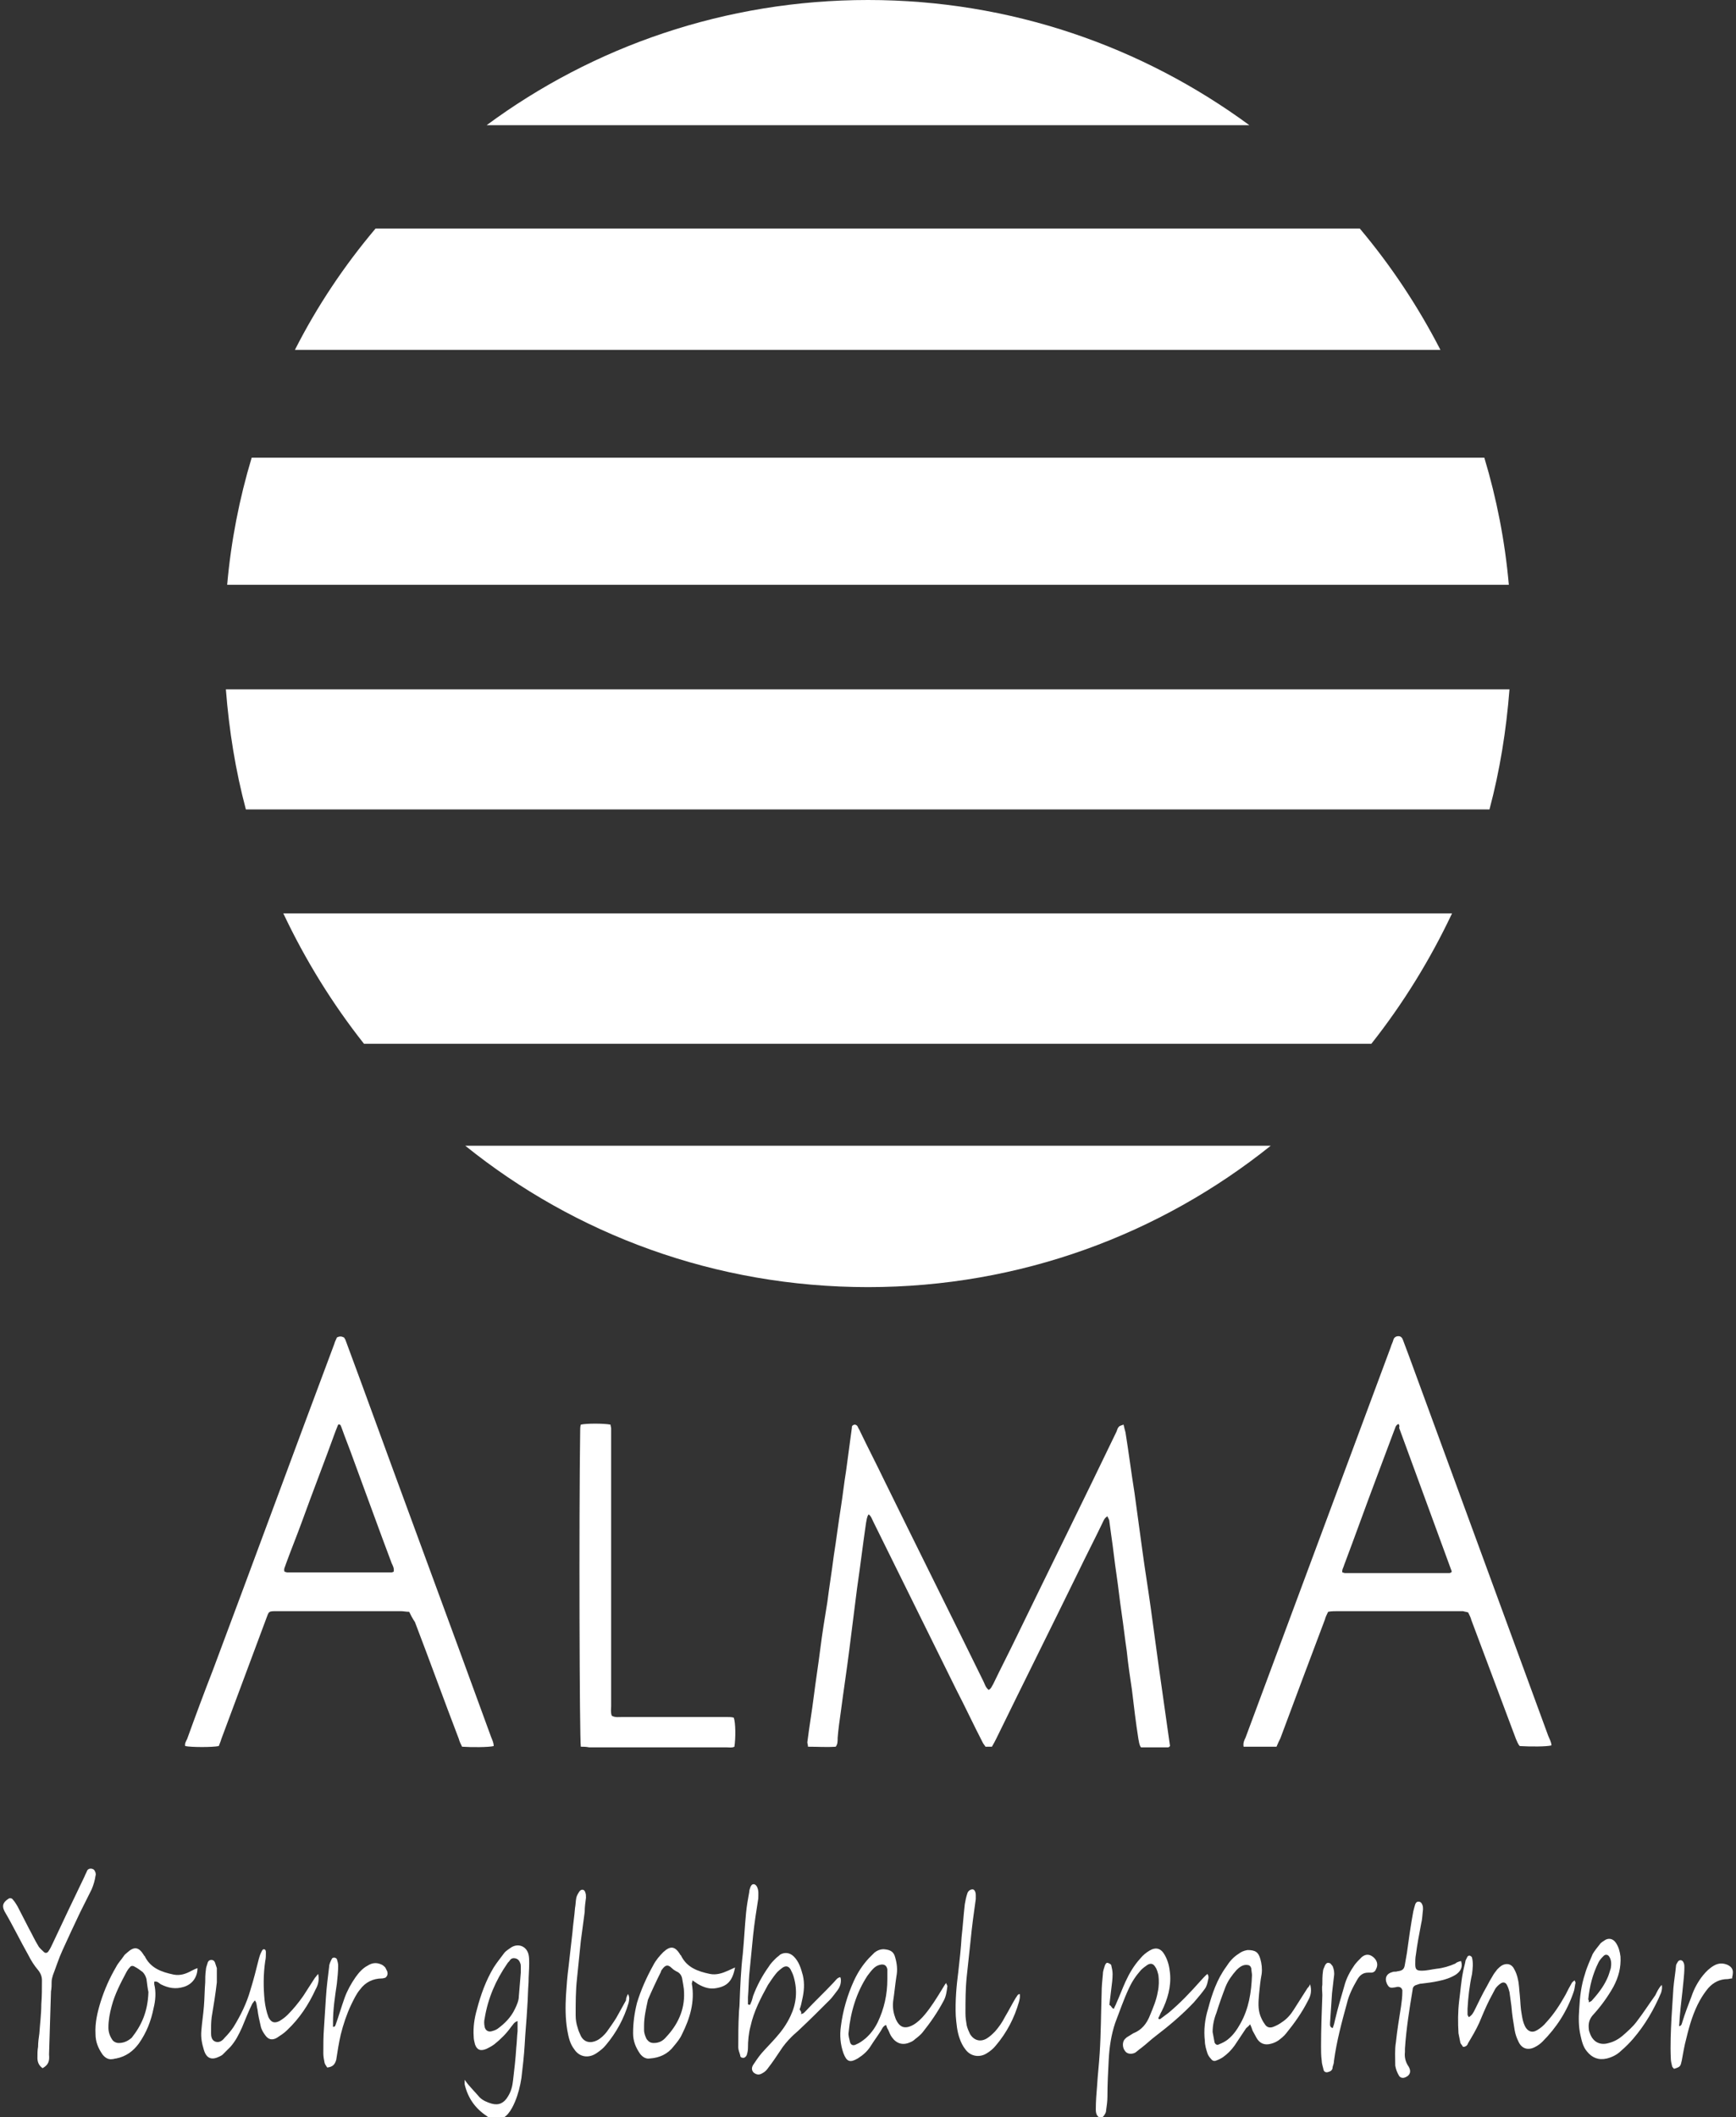 <?xml version="1.0" encoding="utf-8"?>
<!-- Generator: Adobe Illustrator 22.0.1, SVG Export Plug-In . SVG Version: 6.00 Build 0)  -->
<svg version="1.1" id="Capa_1" xmlns="http://www.w3.org/2000/svg" xmlns:xlink="http://www.w3.org/1999/xlink" x="0px" y="0px"
	 viewBox="0 0 269 328" style="enable-background:new 0 0 269 328;" xml:space="preserve">
<rect x="0" y="0" width="269" height="328" fill="#333333" stroke="none"/>
<style type="text/css">
	.st0{fill:#FFFFFF;}
</style>
<g>
	<g>
		<path class="st0" d="M124.1,312c0.4,0,0.6-0.3,0.8-0.5c1.4-1.5,2.9-2.9,4.3-4.4c0.3-0.3,0.5-0.7,1-0.8c0.1,0.2,0.1,0.4,0.1,0.5
			c0,0.6-0.2,1.1-0.5,1.5c-0.4,0.5-0.8,1.1-1.2,1.5c-1.6,1.6-3.1,3.1-4.7,4.6c-0.4,0.4-0.8,0.7-1.2,1.1c-0.7,0.7-1.3,1.4-1.8,2.2
			c-0.6,0.9-1.2,1.8-1.9,2.7c-0.2,0.3-0.5,0.6-0.9,0.8c-0.5,0.3-0.9,0.2-1.3-0.1c-0.3-0.3-0.4-0.7-0.1-1.2c0.4-0.6,0.8-1.2,1.3-1.8
			c0.7-0.8,1.5-1.6,2.2-2.4c0.9-1,1.7-2.1,2.3-3.4c0.9-1.9,1.1-3.9,0.5-6c-0.1-0.4-0.3-0.8-0.5-1.2c-0.3-0.5-0.7-0.6-1.2-0.3
			c-0.4,0.3-0.8,0.6-1.1,1c-0.4,0.5-0.8,1.1-1.2,1.7c-1.1,2-2.2,4.1-2.7,6.4c-0.3,1.1-0.4,2.3-0.4,3.4c0,0.4-0.1,0.8-0.2,1.1
			c-0.1,0.2-0.3,0.4-0.5,0.4c-0.3,0-0.5-0.1-0.5-0.4c-0.1-0.4-0.3-0.8-0.3-1.2c0-1.8,0-3.6,0.1-5.3c0-0.5,0.1-1,0.1-1.5
			c0.1-2.6,0.2-5.2,0.5-7.7c0.2-2.1,0.3-4.2,0.5-6.3c0.1-1.1,0.3-2.2,0.5-3.3c0-0.3,0.1-0.5,0.2-0.8c0.1-0.2,0.2-0.4,0.5-0.4
			c0.2,0,0.4,0.2,0.5,0.4c0.3,0.6,0.2,1.2,0.2,1.8c-0.3,1.9-0.6,3.8-0.8,5.7c-0.2,2-0.4,4.1-0.6,6.1c-0.1,1.2-0.1,2.3-0.2,3.5
			c0,0.4,0,0.8,0,1.1c0.3,0.2,0.4,0,0.4-0.1c0.2-0.4,0.3-0.8,0.4-1.2c0.6-1.6,1.4-3.1,2.4-4.5c0.3-0.5,0.7-0.9,1.1-1.3
			c0.2-0.2,0.5-0.4,0.7-0.6c0.7-0.4,1.5-0.3,2.1,0.3c0.8,0.8,1.1,1.8,1.4,2.9c0.3,1.3,0.2,2.5-0.1,3.8c-0.1,0.5-0.2,1-0.4,1.5
			C124.2,311.7,124.2,311.8,124.1,312z"/>
		<path class="st0" d="M172.6,311.2c0.1-0.3,0.3-0.6,0.4-0.9c0.5-1.1,0.9-2.2,1.4-3.3c0.6-1.3,1.3-2.5,2.3-3.6
			c0.4-0.5,0.9-0.9,1.4-1.2c1-0.6,1.8-0.4,2.4,0.7c0.5,0.9,0.7,1.8,0.8,2.8c0.2,2.1-0.4,4.1-1.3,5.9c-0.2,0.3-0.3,0.7-0.5,1
			c0,0,0,0.1,0,0.1c0.1,0.2,0.3,0.1,0.4,0c0.4-0.3,0.8-0.6,1.2-0.9c1.8-1.5,3.4-3.2,5-5c0.3-0.3,0.6-0.7,1-1
			c0.2,0.3,0.2,0.6,0.1,0.9c-0.1,0.5-0.2,1-0.5,1.4c-0.5,0.7-1.1,1.4-1.7,2.1c-1.8,1.9-3.8,3.6-5.9,5.2c-0.8,0.6-1.5,1.3-2.3,1.9
			c-0.3,0.2-0.6,0.5-0.9,0.7c-0.6,0.3-1.3,0.2-1.6-0.3c-0.4-0.5-0.4-1.4,0-1.8c0.2-0.2,0.3-0.3,0.5-0.4c0.3-0.2,0.5-0.3,0.8-0.5
			c1.3-0.5,2.1-1.5,2.6-2.8c0.5-1.2,1-2.4,1.2-3.6c0.2-0.9,0.2-1.8,0.1-2.6c-0.1-0.4-0.2-0.9-0.5-1.3c-0.3-0.5-0.7-0.6-1.2-0.3
			c-0.3,0.2-0.7,0.5-1,0.8c-0.8,0.9-1.4,1.8-1.9,2.9c-0.8,1.7-1.4,3.5-2.1,5.3c-0.6,1.8-0.9,3.7-1,5.7c-0.1,1.9-0.2,3.8-0.2,5.7
			c0,0.7-0.1,1.4-0.2,2.1c0,0.3-0.1,0.5-0.3,0.8c-0.3,0.5-0.8,0.5-1.1,0c-0.2-0.3-0.2-0.7-0.2-1c0-1.2,0.1-2.4,0.2-3.6
			c0.1-1.7,0.3-3.3,0.4-5c0.2-3.1,0.2-6.2,0.3-9.3c0-1,0.1-2,0.2-3c0-0.5,0.2-0.9,0.3-1.3c0.1-0.2,0.2-0.5,0.5-0.4
			c0.2,0.1,0.5,0.2,0.5,0.4c0.1,0.4,0.2,0.9,0.2,1.3c0,0.8-0.1,1.5-0.2,2.3c-0.1,0.8-0.2,1.7-0.3,2.5
			C172.3,310.8,172.2,311.1,172.6,311.2z"/>
		<path class="st0" d="M80.2,313.1c-0.6,0.2-0.7,0.6-1,0.9c-0.7,1-1.6,1.9-2.6,2.7c-0.4,0.3-0.8,0.5-1.2,0.7
			c-0.9,0.4-1.5,0.2-1.8-0.7c-0.1-0.4-0.2-0.8-0.2-1.2c-0.1-1.4,0.1-2.8,0.5-4.2c0.6-2.3,1.4-4.5,2.6-6.5c0.5-0.8,1.1-1.5,1.6-2.2
			c0.3-0.4,0.7-0.6,1.1-0.9c1.1-0.7,2.4-0.2,2.7,1.1c0.1,0.4,0.1,0.9,0.1,1.4c0,1-0.1,1.9-0.1,2.9c-0.1,1.3-0.1,2.6-0.2,3.9
			c-0.1,1.9-0.3,3.8-0.4,5.8c-0.1,1.7-0.3,3.4-0.5,5.1c-0.2,1.3-0.5,2.5-1,3.7c-0.3,0.7-0.6,1.3-1.1,1.9c-0.8,0.9-1.7,1.1-2.8,0.6
			c-0.2-0.1-0.4-0.2-0.5-0.3c-1.8-1.2-2.9-2.8-3.4-4.9c0-0.2,0-0.3,0-0.7c0.3,0.4,0.5,0.7,0.7,0.9c0.5,0.6,1.1,1.2,1.6,1.8
			c0.5,0.5,1.2,0.8,1.9,1c1.1,0.3,1.9-0.1,2.5-1.1c0.5-0.8,0.7-1.6,0.8-2.5c0.2-1.7,0.4-3.4,0.5-5.1c0.1-0.8,0.1-1.7,0.2-2.5
			C80.2,314,80.2,313.6,80.2,313.1z M80.7,305.6C80.7,305.6,80.7,305.6,80.7,305.6c0-0.3,0-0.6,0-0.9c0-0.2,0-0.4-0.1-0.6
			c-0.1-0.3-0.3-0.6-0.7-0.7c-0.4-0.1-0.7,0-0.9,0.3c-0.1,0.2-0.3,0.3-0.4,0.5c-1.8,2.6-3,5.4-3.5,8.5c-0.1,0.4-0.1,0.8,0,1.3
			c0.1,0.5,0.5,0.8,1,0.7c0.4-0.1,0.7-0.2,1-0.4c1.1-0.8,2.1-1.8,2.7-3.1c0.3-0.6,0.6-1.3,0.6-2C80.5,308,80.6,306.8,80.7,305.6z"/>
		<path class="st0" d="M6.6,320.4c-0.6-0.4-0.8-1-0.8-1.6c0-0.6,0-1.2,0.1-1.7c0-0.7,0.1-1.4,0.2-2.1c0.1-1.5,0.3-3,0.3-4.5
			c0.1-1.2,0.1-2.5,0.1-3.7c0-0.6-0.2-1.1-0.6-1.6c-0.6-0.7-1.1-1.5-1.5-2.3c-1.3-2.3-2.4-4.6-3.7-6.8c-0.5-1-0.1-1.5,0.7-2
			c0.2-0.1,0.5,0,0.6,0.2c0.3,0.3,0.5,0.7,0.7,1c0.6,1.2,1.2,2.3,1.8,3.5c0.5,0.9,0.9,1.8,1.4,2.6c0.2,0.4,0.6,0.7,0.9,1
			c0.2,0.2,0.5,0.2,0.7-0.1c0.3-0.4,0.5-0.9,0.7-1.3c1.6-3.4,3.2-6.8,4.9-10.3c0.1-0.3,0.3-0.6,0.4-0.9c0.2-0.4,0.8-0.4,1.1-0.1
			c0.2,0.3,0.3,0.6,0.2,0.9c-0.1,0.7-0.3,1.4-0.6,2.1c-0.6,1.2-1.2,2.4-1.8,3.6c-0.9,1.9-1.8,3.8-2.7,5.8c-0.6,1.3-1,2.6-1.5,3.9
			c-0.1,0.3-0.2,0.7-0.2,1c0,0.5,0,1-0.1,1.5c-0.1,3.3-0.2,6.6-0.3,9.8C7.7,319.3,7.5,319.9,6.6,320.4z"/>
		<path class="st0" d="M137.3,313.7c-0.5,0.2-0.6,0.6-0.8,0.9c-0.5,0.8-1.1,1.6-1.6,2.4c-0.5,0.8-1.2,1.4-2,1.9
			c-1.2,0.7-1.7,0.5-2.2-0.8c-0.5-1.4-0.6-2.8-0.4-4.2c0.3-2.4,1-4.8,2-7c0.6-1.3,1.3-2.4,2.3-3.5c0.3-0.3,0.6-0.6,0.9-0.9
			c0.5-0.4,1.1-0.6,1.7-0.5c0.8,0.1,1.3,0.4,1.5,1.2c0.3,1,0.4,2,0.2,3c-0.2,1.3-0.3,2.5-0.5,3.8c-0.1,0.9,0,1.7,0.3,2.5
			c0,0.1,0.1,0.2,0.1,0.3c0.6,1.3,1.4,1.6,2.7,0.9c0.7-0.4,1.3-1,1.8-1.6c1-1.2,1.8-2.5,2.6-3.8c0.2-0.3,0.4-0.7,0.7-1.1
			c0.1,0.3,0.2,0.4,0.2,0.5c-0.1,0.8-0.2,1.6-0.6,2.3c-0.9,1.7-2,3.3-3.2,4.8c-0.3,0.4-0.8,0.8-1.2,1.1c-0.2,0.2-0.5,0.4-0.8,0.5
			c-1.1,0.5-2.1,0.2-2.8-0.8c-0.3-0.4-0.4-0.8-0.6-1.2C137.5,314.3,137.4,314,137.3,313.7z M137.5,306.6c0-0.3,0-0.6,0-0.9
			c0-0.2,0-0.4,0-0.6c-0.1-0.6-0.5-0.9-1.2-0.7c-0.4,0.1-0.7,0.3-1,0.6c-0.3,0.3-0.6,0.7-0.9,1.1c-1.7,2.6-2.6,5.6-2.9,8.7
			c-0.1,0.5,0.1,1,0.2,1.5c0.1,0.5,0.5,0.7,1,0.4c0.5-0.2,0.9-0.5,1.4-0.9c0.8-0.7,1.4-1.5,1.9-2.5C137,311.2,137.5,309,137.5,306.6
			z"/>
		<path class="st0" d="M203,307.4c0.3,1,0.1,1.8-0.3,2.5c-0.9,1.8-2.1,3.5-3.4,5.1c-0.3,0.4-0.8,0.8-1.2,1.1
			c-0.3,0.2-0.7,0.4-1.1,0.5c-1,0.3-1.8,0-2.3-0.9c-0.2-0.4-0.4-0.7-0.6-1.1c-0.1-0.3-0.2-0.6-0.4-1c-0.2,0.3-0.4,0.4-0.6,0.6
			c-0.6,0.9-1.2,1.8-1.8,2.7c-0.5,0.7-1.1,1.3-1.8,1.8c-0.3,0.2-0.7,0.4-1,0.5c-0.4,0.2-0.7,0-0.9-0.3c-0.2-0.2-0.4-0.5-0.5-0.8
			c-0.2-0.6-0.4-1.3-0.4-1.9c-0.2-1.7,0-3.4,0.5-5c0.6-2.3,1.4-4.6,2.8-6.5c0.5-0.8,1.1-1.5,1.9-2c0.4-0.3,0.8-0.5,1.4-0.6
			c1.2,0,1.7,0.3,2,1.4c0.2,0.7,0.3,1.5,0.2,2.3c-0.2,1-0.3,2.1-0.4,3.1c-0.1,1.2-0.2,2.3,0.2,3.4c0.2,0.5,0.4,0.9,0.7,1.3
			c0.3,0.5,0.8,0.6,1.3,0.4c0.5-0.2,0.9-0.4,1.3-0.7c0.8-0.5,1.4-1.2,1.9-2c0.7-1.1,1.4-2.2,2.1-3.3
			C202.7,307.9,202.9,307.7,203,307.4z M187.9,314.8c0.1,0.5,0.2,1.1,0.3,1.6c0.1,0.3,0.4,0.5,0.7,0.3c0.5-0.2,0.9-0.4,1.3-0.7
			c0.9-0.7,1.5-1.6,2-2.5c1.3-2.3,1.7-4.8,1.8-7.5c0-0.3-0.1-0.7-0.1-1c-0.1-0.5-0.4-0.6-0.8-0.6c-0.6,0-1.1,0.4-1.5,0.8
			c-0.7,0.8-1.3,1.6-1.7,2.6c-0.5,1.3-1,2.7-1.4,4C188.1,312.8,187.9,313.8,187.9,314.8z"/>
		<path class="st0" d="M226.7,317.1c-0.1-0.2-0.3-0.4-0.4-0.6c-0.1-0.5-0.2-1-0.3-1.5c-0.1-1.7-0.1-3.3,0.1-5c0.2-1.5,0.3-3,0.6-4.5
			c0.1-0.6,0.3-1.2,0.4-1.8c0.1-0.2,0.2-0.4,0.3-0.6c0.1-0.1,0.3-0.2,0.4-0.1c0.1,0,0.3,0.2,0.3,0.3c0.2,0.8,0.1,1.7,0,2.5
			c-0.4,1.8-0.6,3.6-0.7,5.4c0,0.3,0,0.6,0,0.9c0,0.1,0.1,0.2,0.2,0.4c0.5-0.3,0.7-0.7,0.9-1.1c0.6-1.2,1.2-2.5,1.9-3.7
			c0.3-0.6,0.6-1.1,0.9-1.6c0.2-0.4,0.5-0.7,0.7-1c0.2-0.2,0.4-0.4,0.7-0.6c0.7-0.4,1.5-0.3,1.9,0.5c0.3,0.5,0.5,1.1,0.6,1.6
			c0.2,0.8,0.2,1.7,0.3,2.5c0.1,1,0.1,2,0.3,3c0.1,0.6,0.2,1.2,0.5,1.8c0.4,0.8,1.1,1.1,1.9,0.6c0.5-0.3,1-0.7,1.4-1.2
			c1.2-1.3,2.1-2.7,3-4.3c0.3-0.6,0.6-1.2,0.9-1.7c0.1-0.2,0.2-0.3,0.5-0.5c0.1,0.3,0.2,0.4,0.1,0.5c-0.1,0.5-0.1,0.9-0.3,1.4
			c-1,2.9-2.6,5.4-4.8,7.6c-0.3,0.3-0.7,0.6-1.1,0.8c-1.1,0.6-2.1,0.3-2.6-0.8c-0.3-0.6-0.5-1.2-0.6-1.8c-0.2-1.2-0.4-2.4-0.5-3.7
			c-0.1-0.7-0.2-1.5-0.3-2.2c-0.1-0.4-0.2-0.7-0.4-1.1c-0.2-0.4-0.6-0.5-1-0.2c-0.3,0.2-0.6,0.5-0.8,0.8c-0.3,0.6-0.6,1.1-0.9,1.7
			c-0.6,1.2-1.1,2.4-1.6,3.6c-0.5,1.1-1.1,2.1-1.7,3.1C227.4,316.8,227.2,317.1,226.7,317.1z"/>
		<path class="st0" d="M49.3,305.8c0.2,0.9,0,1.7-0.4,2.4c-1.1,2.4-2.5,4.5-4.4,6.3c-0.5,0.5-1,0.8-1.6,1.2
			c-0.7,0.4-1.3,0.3-1.8-0.4c-0.3-0.4-0.6-0.9-0.7-1.4c-0.2-0.9-0.4-1.7-0.5-2.6c-0.1-0.3-0.1-0.7-0.2-1c0-0.1-0.1-0.2-0.2-0.4
			c-0.2,0.2-0.3,0.4-0.4,0.5c-0.6,1.2-1.1,2.5-1.6,3.7c-0.5,1.1-1,2.1-1.8,3c-0.4,0.4-0.8,0.8-1.2,1.2c-0.1,0.1-0.3,0.2-0.5,0.3
			c-1.2,0.6-2,0.3-2.4-1c-0.3-1-0.5-1.9-0.4-3c0.1-1.3,0.3-2.5,0.4-3.8c0.1-1.2,0.1-2.5,0.2-3.7c0-0.6,0-1.2,0.1-1.9
			c0-0.4,0.2-0.8,0.3-1.2c0.2-0.5,0.9-0.5,1.1,0c0.1,0.3,0.2,0.6,0.3,0.9c0,0.7,0,1.5,0,2.2c-0.2,1.8-0.5,3.6-0.8,5.4
			c-0.1,0.8-0.1,1.6-0.1,2.4c0,0.6,0.1,1.2,0.7,1.4c0.6,0.2,1.1-0.2,1.4-0.6c0.5-0.5,1-1.1,1.4-1.7c1.1-1.8,2-3.6,2.6-5.7
			c0.5-1.6,0.9-3.2,1.3-4.8c0.1-0.4,0.2-0.7,0.4-1.1c0.1-0.2,0.2-0.5,0.5-0.4c0.2,0.1,0.2,0.3,0.2,0.5c0,0.4,0,0.9-0.1,1.3
			c-0.3,2-0.3,4.1-0.1,6.1c0.1,0.9,0.3,1.8,0.6,2.6c0.4,0.8,0.9,1,1.7,0.6c0.5-0.3,0.9-0.6,1.3-1c0.9-0.9,1.7-1.9,2.4-2.9
			c0.6-0.9,1.2-1.9,1.8-2.8C49,306.2,49.1,306,49.3,305.8z"/>
		<path class="st0" d="M113.9,304.8c-0.4,2.1-1.2,2.9-2.9,3.2c-1,0.2-1.9-0.1-2.8-0.6c-0.3-0.2-0.6-0.4-0.9-0.6
			c0,0.2-0.1,0.4-0.1,0.5c0.5,2.8-0.3,5.4-1.5,7.8c-0.3,0.7-0.8,1.3-1.3,1.9c-0.9,1.2-2.2,1.8-3.7,1.9c-0.6,0.1-1.1-0.2-1.5-0.7
			c-0.7-1-1.1-2-1.1-3.2c0-1.6,0.2-3.1,0.6-4.7c0.6-2,1.5-4,2.5-5.8c0.4-0.8,1-1.5,1.6-2.1c1.1-1,1.8-0.9,2.6,0.4c0,0,0,0.1,0.1,0.1
			c0.9,1.9,2.6,2.5,4.5,2.9c1,0.2,1.9-0.1,2.8-0.5C113.2,305.1,113.5,305,113.9,304.8z M99.8,313.8c0,0.2,0,0.5,0,0.7
			c0,0.5,0.2,1,0.4,1.4c0.3,0.4,0.6,0.6,1.1,0.6c0.8,0,1.4-0.3,1.9-0.9c1.8-1.9,2.9-4.2,2.8-6.9c0-0.7-0.2-1.5-0.3-2.2
			c-0.1-0.5-0.4-0.9-0.9-1.1c-0.2-0.1-0.5-0.3-0.7-0.5c-0.6-0.6-1-0.5-1.5,0.2c-0.1,0.1-0.2,0.3-0.2,0.4c-0.7,1.4-1.4,2.9-2,4.3
			C100.1,311.2,99.8,312.5,99.8,313.8z"/>
		<path class="st0" d="M30.6,304.9c0,1.4-0.8,2.5-2.1,2.9c-1.3,0.4-2.4,0.2-3.6-0.4c-0.3-0.2-0.5-0.5-1-0.4c0,0.1,0,0.3,0,0.4
			c0.3,1.2,0.2,2.5-0.1,3.7c-0.4,2-1.1,3.8-2.3,5.5c-0.9,1.2-2,2-3.5,2.3c-0.2,0-0.4,0.1-0.6,0.1c-0.6,0.1-1.1-0.2-1.5-0.7
			c-0.7-1-1.1-2-1.1-3.2c-0.1-1.7,0.3-3.4,0.8-5c0.6-1.9,1.4-3.7,2.4-5.4c0.3-0.6,0.8-1.1,1.2-1.7c0.1-0.2,0.3-0.3,0.5-0.5
			c1.1-1,1.8-0.9,2.6,0.4c0,0,0,0.1,0.1,0.1c0.9,1.9,2.6,2.5,4.5,2.9c1,0.2,1.9-0.1,2.8-0.6C30.1,305.1,30.3,305,30.6,304.9z
			 M23,308.6c-0.1-0.4-0.2-1.2-0.3-2c-0.1-0.4-0.3-0.8-0.6-1.1c-0.4-0.3-0.8-0.6-1.2-0.8c-0.3-0.2-0.6-0.2-0.8,0.1
			c-0.2,0.2-0.4,0.5-0.5,0.7c-0.9,1.7-1.8,3.4-2.3,5.3c-0.3,1.1-0.5,2.2-0.5,3.3c0,0.7,0.2,1.3,0.6,1.9c0.2,0.3,0.6,0.5,1,0.5
			c0.8,0,1.4-0.3,2-0.8C21.9,313.8,22.9,311.7,23,308.6z"/>
		<path class="st0" d="M257.5,307.5c0.1,0.5,0,0.8-0.1,1.2c-1.1,2.6-2.5,5-4.3,7.1c-0.6,0.7-1.2,1.3-1.9,1.9c-0.6,0.6-1.4,1-2.2,1.2
			c-1.3,0.3-2.3-0.1-3.1-1.1c-0.6-0.7-0.8-1.6-1-2.5c-0.3-1.3-0.3-2.7-0.2-4c0.1-1.9,0.3-3.7,0.9-5.5c0.3-1.1,0.8-2.1,1.2-3.1
			c0.3-0.5,0.7-1,1.1-1.5c0.2-0.3,0.6-0.5,0.9-0.7c0.6-0.3,1.2-0.1,1.6,0.5c0.4,0.6,0.6,1.3,0.7,2.1c0.1,1.7-0.3,3.2-1.1,4.7
			c-0.9,1.6-2,3.1-3.2,4.4c-0.6,0.7-0.7,1.4-0.6,2.2c0,0.2,0.1,0.4,0.2,0.7c0.5,1.3,1.6,1.8,2.9,1.4c0.8-0.2,1.5-0.6,2.1-1.1
			c0.8-0.7,1.6-1.4,2.2-2.2c1-1.3,1.9-2.7,2.9-4.1C256.8,308.5,257,308,257.5,307.5z M246.2,310.2c0.2-0.1,0.4-0.2,0.4-0.2
			c0.9-1,1.8-2.1,2.4-3.4c0.3-0.6,0.4-1.1,0.6-1.7c0.1-0.6,0.1-1.2-0.2-1.7c-0.2-0.4-0.6-0.5-0.9-0.2c-0.3,0.3-0.6,0.6-0.8,1
			c-0.9,1.8-1.4,3.7-1.6,5.8C246.2,309.8,246.2,309.9,246.2,310.2z"/>
		<path class="st0" d="M226.4,303.8c0.3,1-0.1,1.6-0.8,2.1c-0.8,0.5-1.7,0.8-2.7,1c-0.9,0.2-1.8,0.3-2.6,0.4c-0.3,0-0.5,0.1-0.8,0.2
			c-0.4,0.1-0.6,0.4-0.6,0.7c-0.5,3-1,6.1-1.2,9.2c0,0.2,0,0.3,0,0.5c-0.1,0.8,0.1,1.6,0.6,2.3c0.4,0.7,0.2,1.3-0.5,1.6
			c-0.4,0.2-0.8,0.1-1-0.2c-0.3-0.5-0.5-1-0.6-1.6c0-1.2-0.1-2.4,0.1-3.6c0.2-1.9,0.5-3.7,0.8-5.6c0.1-0.7,0.2-1.5,0.2-2.2
			c0-0.1,0-0.2,0-0.3c-0.1-0.3-0.3-0.5-0.7-0.5c-0.2,0-0.4,0.1-0.6,0.1c-0.6,0.1-0.8,0-1.1-0.6c-0.4-0.9,0-1.6,0.9-1.8
			c0.2-0.1,0.5,0,0.7-0.1c0.8-0.1,1.1-0.3,1.2-1.1c0.1-0.6,0.2-1.1,0.3-1.7c0.3-2.2,0.6-4.4,1-6.5c0.1-0.4,0.2-0.8,0.3-1.1
			c0.1-0.2,0.2-0.4,0.5-0.4c0.3,0,0.5,0.2,0.6,0.5c0.1,0.2,0.1,0.5,0.1,0.7c-0.1,0.8-0.1,1.5-0.3,2.3c-0.3,1.6-0.6,3.1-0.8,4.7
			c-0.1,0.5-0.1,1-0.1,1.5c0,0.8,0.2,1,1,1c0.8,0,1.5-0.2,2.3-0.3c1-0.1,2-0.4,2.9-0.8C225.7,304,226,303.9,226.4,303.8z"/>
		<path class="st0" d="M158,308.9c0.1,0.4,0,0.8-0.1,1.2c-0.7,2.5-1.9,4.8-3.6,6.8c-0.4,0.5-0.9,0.9-1.4,1.2
			c-1.1,0.7-2.5,0.5-3.3-0.6c-0.4-0.5-0.7-1.1-0.9-1.7c-0.4-1.1-0.5-2.3-0.6-3.5c-0.1-2.3,0.1-4.6,0.4-6.9c0.2-1.8,0.4-3.5,0.5-5.3
			c0.2-1.7,0.3-3.4,0.5-5.1c0.1-0.6,0.2-1.1,0.4-1.7c0.1-0.3,0.4-0.6,0.8-0.6c0.3,0,0.5,0.4,0.5,0.9c0,0.2,0,0.4,0,0.6
			c-0.3,2.1-0.6,4.3-0.8,6.4c-0.2,1.9-0.4,3.8-0.6,5.6c-0.2,1.9-0.2,3.8-0.2,5.7c0,0.7,0.1,1.3,0.2,1.9c0.1,0.4,0.3,0.9,0.5,1.3
			c0.6,1,1.6,1.3,2.6,0.7c0.5-0.3,0.9-0.7,1.3-1.1c0.6-0.7,1.1-1.4,1.5-2.2c0.6-1,1.1-2,1.7-3C157.6,309.3,157.6,309,158,308.9z"/>
		<path class="st0" d="M97.3,308.9c0.3,0.5,0.2,0.9,0.1,1.4c-0.7,2.4-1.9,4.6-3.5,6.5c-0.4,0.5-0.9,0.9-1.5,1.3
			c-1.2,0.8-2.6,0.6-3.4-0.6c-0.7-0.9-0.9-1.9-1.1-3c-0.3-1.8-0.3-3.6-0.2-5.4c0.1-1.5,0.2-2.9,0.4-4.4c0.2-1.8,0.4-3.5,0.6-5.3
			c0.1-1.3,0.3-2.5,0.4-3.8c0.1-0.5,0.1-1.1,0.2-1.6c0.1-0.4,0.3-0.7,0.5-1c0.3-0.4,0.8-0.3,0.9,0.2c0.1,0.2,0.1,0.5,0.1,0.8
			c-0.1,0.7-0.2,1.5-0.2,2.2c-0.2,1.5-0.4,3-0.6,4.5c-0.2,2-0.4,3.9-0.6,5.9c-0.2,1.8-0.2,3.7-0.2,5.6c0,0.7,0.1,1.3,0.3,1.9
			c0.1,0.4,0.3,0.9,0.5,1.3c0.5,1,1.5,1.2,2.5,0.7c0.6-0.3,1.1-0.8,1.5-1.3c0.5-0.7,1-1.4,1.5-2.2c0.5-0.9,1-1.8,1.5-2.7
			C97,309.4,97.2,309.2,97.3,308.9z"/>
		<path class="st0" d="M206.5,314.2c0.2-0.5,0.3-0.9,0.4-1.4c0.4-1.7,0.9-3.4,1.4-5.1c0.3-1.2,0.9-2.3,1.6-3.3
			c0.3-0.4,0.7-0.8,1.1-1.2c0.6-0.5,1.2-0.5,1.8,0c0.6,0.5,0.8,1.2,0.4,1.9c-0.1,0.3-0.4,0.5-0.7,0.5c-0.2,0-0.3,0-0.5,0
			c-0.8,0-1.3,0.4-1.7,1.1c-0.7,1.2-1.3,2.4-1.6,3.7c-0.8,2.9-1.6,5.9-2,8.9c0,0.3-0.1,0.6-0.2,0.9c0,0.5-0.3,0.7-0.7,0.8
			c-0.3,0.1-0.6,0-0.7-0.3c-0.1-0.5-0.3-1-0.3-1.5c-0.1-0.7-0.1-1.5-0.1-2.2c0-2.6,0.1-5.2,0.2-7.9c0-0.5-0.1-1.1,0-1.6
			c0-0.7,0-1.4,0.1-2.1c0-0.3,0.2-0.6,0.3-0.9c0.1-0.2,0.3-0.5,0.6-0.4c0.3,0,0.4,0.3,0.6,0.5c0.2,0.5,0.3,1,0.2,1.6
			c-0.1,0.9-0.2,1.8-0.3,2.6c-0.1,1.5-0.2,3-0.3,4.5C206.1,313.7,206,314,206.5,314.2z"/>
		<path class="st0" d="M50.7,320.3c-0.1-0.2-0.3-0.4-0.4-0.7c-0.1-0.5-0.2-1-0.2-1.5c0-1.3,0-2.6,0.1-3.9c0.1-1.6,0.2-3.2,0.3-4.7
			c0.1-1.6,0.3-3.2,0.5-4.8c0-0.4,0.2-0.8,0.4-1.2c0.1-0.3,0.6-0.3,0.8,0c0.1,0.3,0.2,0.7,0.2,1c0,0.9-0.1,1.9-0.2,2.8
			c-0.3,2-0.6,4-0.6,6c0,0.2,0,0.4,0,0.7c0.3,0,0.3-0.1,0.4-0.3c0.5-1.4,0.9-2.8,1.4-4.2c0.4-1.1,1-2.2,1.7-3.2
			c0.5-0.7,1.1-1.4,1.9-1.8c0.6-0.4,1.3-0.5,2-0.2c0.3,0.1,0.5,0.3,0.7,0.5c0.1,0.2,0.2,0.4,0.3,0.6c0.1,0.3,0.1,0.7-0.3,1
			c-0.1,0-0.3,0.1-0.5,0.1c-1.4,0-2.6,0.6-3.4,1.7c-0.6,0.7-1,1.6-1.4,2.4c-0.7,1.5-1.2,3-1.6,4.6c-0.3,1.3-0.5,2.6-0.7,3.9
			C51.9,319.8,51.6,320.2,50.7,320.3z"/>
		<path class="st0" d="M260.2,313.9c0.4-0.1,0.4-0.4,0.5-0.7c0.4-1.3,0.9-2.6,1.4-3.9c0.4-1.2,1-2.3,1.8-3.3c0.5-0.6,1-1.1,1.7-1.5
			c0.7-0.4,1.4-0.4,2.1-0.1c0.6,0.3,0.9,0.7,0.8,1.4c0,0.2-0.1,0.4-0.1,0.7c-0.3,0-0.5,0.1-0.7,0.1c-1.2,0-2.2,0.5-3,1.4
			c-0.5,0.6-0.9,1.2-1.3,1.9c-1,1.8-1.6,3.8-2.1,5.9c-0.3,1.1-0.5,2.3-0.7,3.4c-0.2,0.9-0.2,1-1.2,1.3c-0.1-0.1-0.3-0.3-0.3-0.4
			c-0.1-0.4-0.2-0.8-0.2-1.2c-0.1-2.1,0-4.2,0.1-6.2c0.1-1.6,0.2-3.2,0.3-4.7c0.1-1.2,0.3-2.3,0.4-3.4c0-0.3,0.2-0.5,0.3-0.7
			c0.2-0.3,0.6-0.3,0.8,0c0.2,0.3,0.2,0.6,0.2,0.9c0,1.2-0.2,2.5-0.3,3.7c-0.2,1.7-0.4,3.4-0.5,5.2
			C260.1,313.4,260.2,313.6,260.2,313.9z"/>
	</g>
	<g>
		<path class="st0" d="M129.5,270.6c-1.4,0.1-2.8,0-4.3,0c0-0.3-0.1-0.5-0.1-0.7c0.3-2.4,0.7-4.7,1-7.1c0.3-2.4,0.7-4.9,1-7.3
			c0.3-2.4,0.7-4.9,1.1-7.3c0.3-2.4,0.7-4.8,1-7.2c0.4-2.5,0.7-5,1.1-7.5c0.3-1.9,0.5-3.8,0.8-5.6c0.3-2.2,0.6-4.4,0.9-6.7
			c0,0,0-0.1,0-0.1c0-0.2,0.1-0.3,0.4-0.4c0.2,0,0.4,0.1,0.5,0.3c0.1,0.3,0.3,0.5,0.4,0.8c1.2,2.5,2.5,5,3.7,7.5
			c5.1,10.4,10.3,20.8,15.4,31.2c0.2,0.4,0.3,0.9,0.8,1.3c0.4-0.2,0.5-0.6,0.7-0.9c1.2-2.5,2.5-5,3.7-7.5
			c5.1-10.5,10.3-21,15.4-31.6c0.1-0.3,0.2-0.6,0.4-0.8c0.1-0.1,0.4-0.2,0.7-0.3c0.1,0.5,0.2,0.8,0.3,1.2c0.5,3.1,0.9,6.3,1.4,9.4
			c0.4,2.9,0.8,5.9,1.2,8.8c0.4,3,0.9,6,1.3,8.9c0.4,2.9,0.8,5.9,1.2,8.8c0.5,3.5,1,7,1.5,10.6c0.1,0.7,0.2,1.4,0.3,2.1
			c-0.1,0.1-0.2,0.2-0.3,0.2c-1.4,0-2.8,0-4.2,0c-0.3-0.4-0.3-0.9-0.4-1.3c-0.4-2.5-0.7-5.1-1-7.6c-0.3-2-0.6-4-0.8-6
			c-0.3-2-0.5-3.9-0.8-5.9c-0.3-2-0.5-4-0.8-6c-0.3-2-0.5-4-0.8-6c-0.1-0.7-0.2-1.5-0.3-2.2c0-0.3-0.2-0.5-0.3-0.8
			c-0.5,0.3-0.6,0.7-0.8,1.1c-1.2,2.5-2.5,5-3.7,7.5c-4.2,8.6-8.5,17.2-12.7,25.8c-0.2,0.4-0.4,0.8-0.7,1.3c-0.4,0-0.7,0-1,0
			c-0.1-0.2-0.3-0.4-0.4-0.6c-1.4-2.7-2.7-5.5-4.1-8.2c-4.3-8.7-8.6-17.4-12.9-26.1c-0.2-0.4-0.3-0.8-0.7-1.1
			c-0.3,0.4-0.3,0.9-0.4,1.3c-0.5,3.4-0.9,6.8-1.4,10.2c-0.4,3.2-0.8,6.4-1.2,9.5c-0.4,3.2-0.9,6.4-1.3,9.5
			c-0.2,1.4-0.4,2.8-0.5,4.1C129.8,269.8,129.8,270.2,129.5,270.6z"/>
		<path class="st0" d="M197.8,270.6c-1.8,0-3.4,0-5.1,0c-0.1-0.6,0.1-1,0.3-1.4c1.4-3.8,2.8-7.5,4.2-11.3
			c6.1-16.4,12.2-32.8,18.3-49.2c0.1-0.4,0.3-0.7,0.4-1.1c0.1-0.4,0.4-0.6,0.8-0.6c0.4,0,0.6,0.3,0.7,0.6c0.3,0.8,0.6,1.6,0.9,2.4
			c7.2,19.6,14.4,39.3,21.6,58.9c0.2,0.5,0.5,1,0.5,1.5c-0.8,0.2-3.2,0.2-4.9,0.1c-0.3-0.3-0.4-0.7-0.6-1.1
			c-2.3-6.1-4.6-12.3-6.9-18.4c-0.1-0.4-0.3-0.8-0.5-1.2c-0.3-0.1-0.5-0.1-0.8-0.2c-0.3,0-0.6,0-0.9,0c-6.1,0-12.3,0-18.4,0
			c-0.5,0-1.1,0-1.6,0.1c-0.2,0.4-0.4,0.8-0.5,1.2c-2.3,6.1-4.6,12.2-6.9,18.4C198.2,269.7,198,270.1,197.8,270.6z M216.7,220.6
			c-0.5,0.2-0.5,0.7-0.7,1.1c-0.9,2.4-1.8,4.8-2.7,7.2c-1.7,4.5-3.3,9-5,13.5c-0.1,0.4-0.4,0.8-0.3,1.2c0.1,0,0.3,0.1,0.4,0.1
			c5.4,0,10.8,0,16.2,0c0.1,0,0.2-0.1,0.3-0.1c0-0.1,0.1-0.2,0-0.3c-2.7-7.4-5.4-14.7-8.1-22.1C216.9,220.9,216.8,220.7,216.7,220.6
			z"/>
		<path class="st0" d="M63.4,249.7c-0.5,0-0.9-0.1-1.3-0.1c-6.4,0-12.8,0-19.1,0c-1.5,0-1.3,0-1.8,1.3c-2.3,6.2-4.6,12.3-6.9,18.5
			c-0.1,0.4-0.3,0.8-0.4,1.1c-1,0.2-4.2,0.2-5.2,0c-0.1-0.4,0.1-0.7,0.3-1.1c1.3-3.6,2.6-7.1,4-10.7c6.3-16.8,12.5-33.7,18.8-50.5
			c0.1-0.4,0.3-0.7,0.4-1c0.4-0.2,0.7-0.2,1.1,0c0.1,0.1,0.1,0.2,0.2,0.3c0.8,2.2,1.6,4.3,2.4,6.5c6.7,18.4,13.5,36.7,20.2,55.1
			c0.2,0.5,0.4,0.9,0.4,1.4c-0.8,0.2-3.5,0.2-4.9,0.1c-0.2-0.4-0.4-0.8-0.5-1.2c-2.3-6-4.5-12.1-6.8-18.1
			C63.9,250.7,63.7,250.3,63.4,249.7z M61,243.5c0.1-0.5-0.1-0.9-0.3-1.3c-2-5.3-3.9-10.6-5.9-16c-0.6-1.7-1.3-3.4-1.9-5.1
			c-0.1-0.2-0.1-0.5-0.5-0.4c-0.1,0.3-0.3,0.7-0.4,1c-1.7,4.7-3.5,9.3-5.2,14c-0.8,2.2-1.7,4.4-2.5,6.6c-0.1,0.4-0.4,0.8-0.2,1.2
			c0.1,0,0.3,0.1,0.4,0.1c5.4,0,10.8,0,16.2,0C60.8,243.6,60.9,243.5,61,243.5z"/>
		<path class="st0" d="M90,270.6c-0.2-1.2-0.3-35.2-0.1-48.9c0-0.3,0-0.7,0.1-1c0.9-0.2,3.5-0.2,4.6,0c0,0.2,0.1,0.4,0.1,0.6
			c0,0.4,0,0.8,0,1.2c0,13.9,0,27.9,0,41.8c0,0.5-0.1,1,0.1,1.5c0.5,0.3,1.1,0.2,1.6,0.2c4.4,0,8.8,0,13.2,0c1,0,2,0,3,0
			c0.4,0,0.8,0,1.1,0.1c0.3,0.8,0.3,3.2,0.1,4.5c-0.4,0.2-0.8,0.1-1.2,0.1c-5.8,0-11.6,0-17.4,0c-1.3,0-2.6,0-3.9,0
			C90.8,270.6,90.4,270.6,90,270.6z"/>
	</g>
	<g>
		<path class="st0" d="M56.4,161.7h156.1c4.9-6.2,9.1-13,12.5-20.2H43.9C47.3,148.7,51.5,155.5,56.4,161.7z"/>
		<path class="st0" d="M38.1,125.4h192.7c1.6-6,2.6-12.2,3.1-18.6H35C35.5,113.2,36.5,119.4,38.1,125.4z"/>
		<path class="st0" d="M134.5,199.4c23.6,0,45.3-8.2,62.4-21.9H72.1C89.1,191.2,110.8,199.4,134.5,199.4z"/>
		<path class="st0" d="M35.2,90.6h198.6c-0.6-6.8-1.9-13.4-3.8-19.7H39C37.1,77.2,35.8,83.8,35.2,90.6z"/>
		<path class="st0" d="M58.2,35.4c-4.9,5.8-9.1,12.1-12.5,18.8h177.5c-3.5-6.8-7.7-13.1-12.5-18.8H58.2z"/>
		<path class="st0" d="M134.5,0c-22.1,0-42.6,7.2-59.1,19.4h118.2C177,7.2,156.6,0,134.5,0z"/>
	</g>
</g>
</svg>
